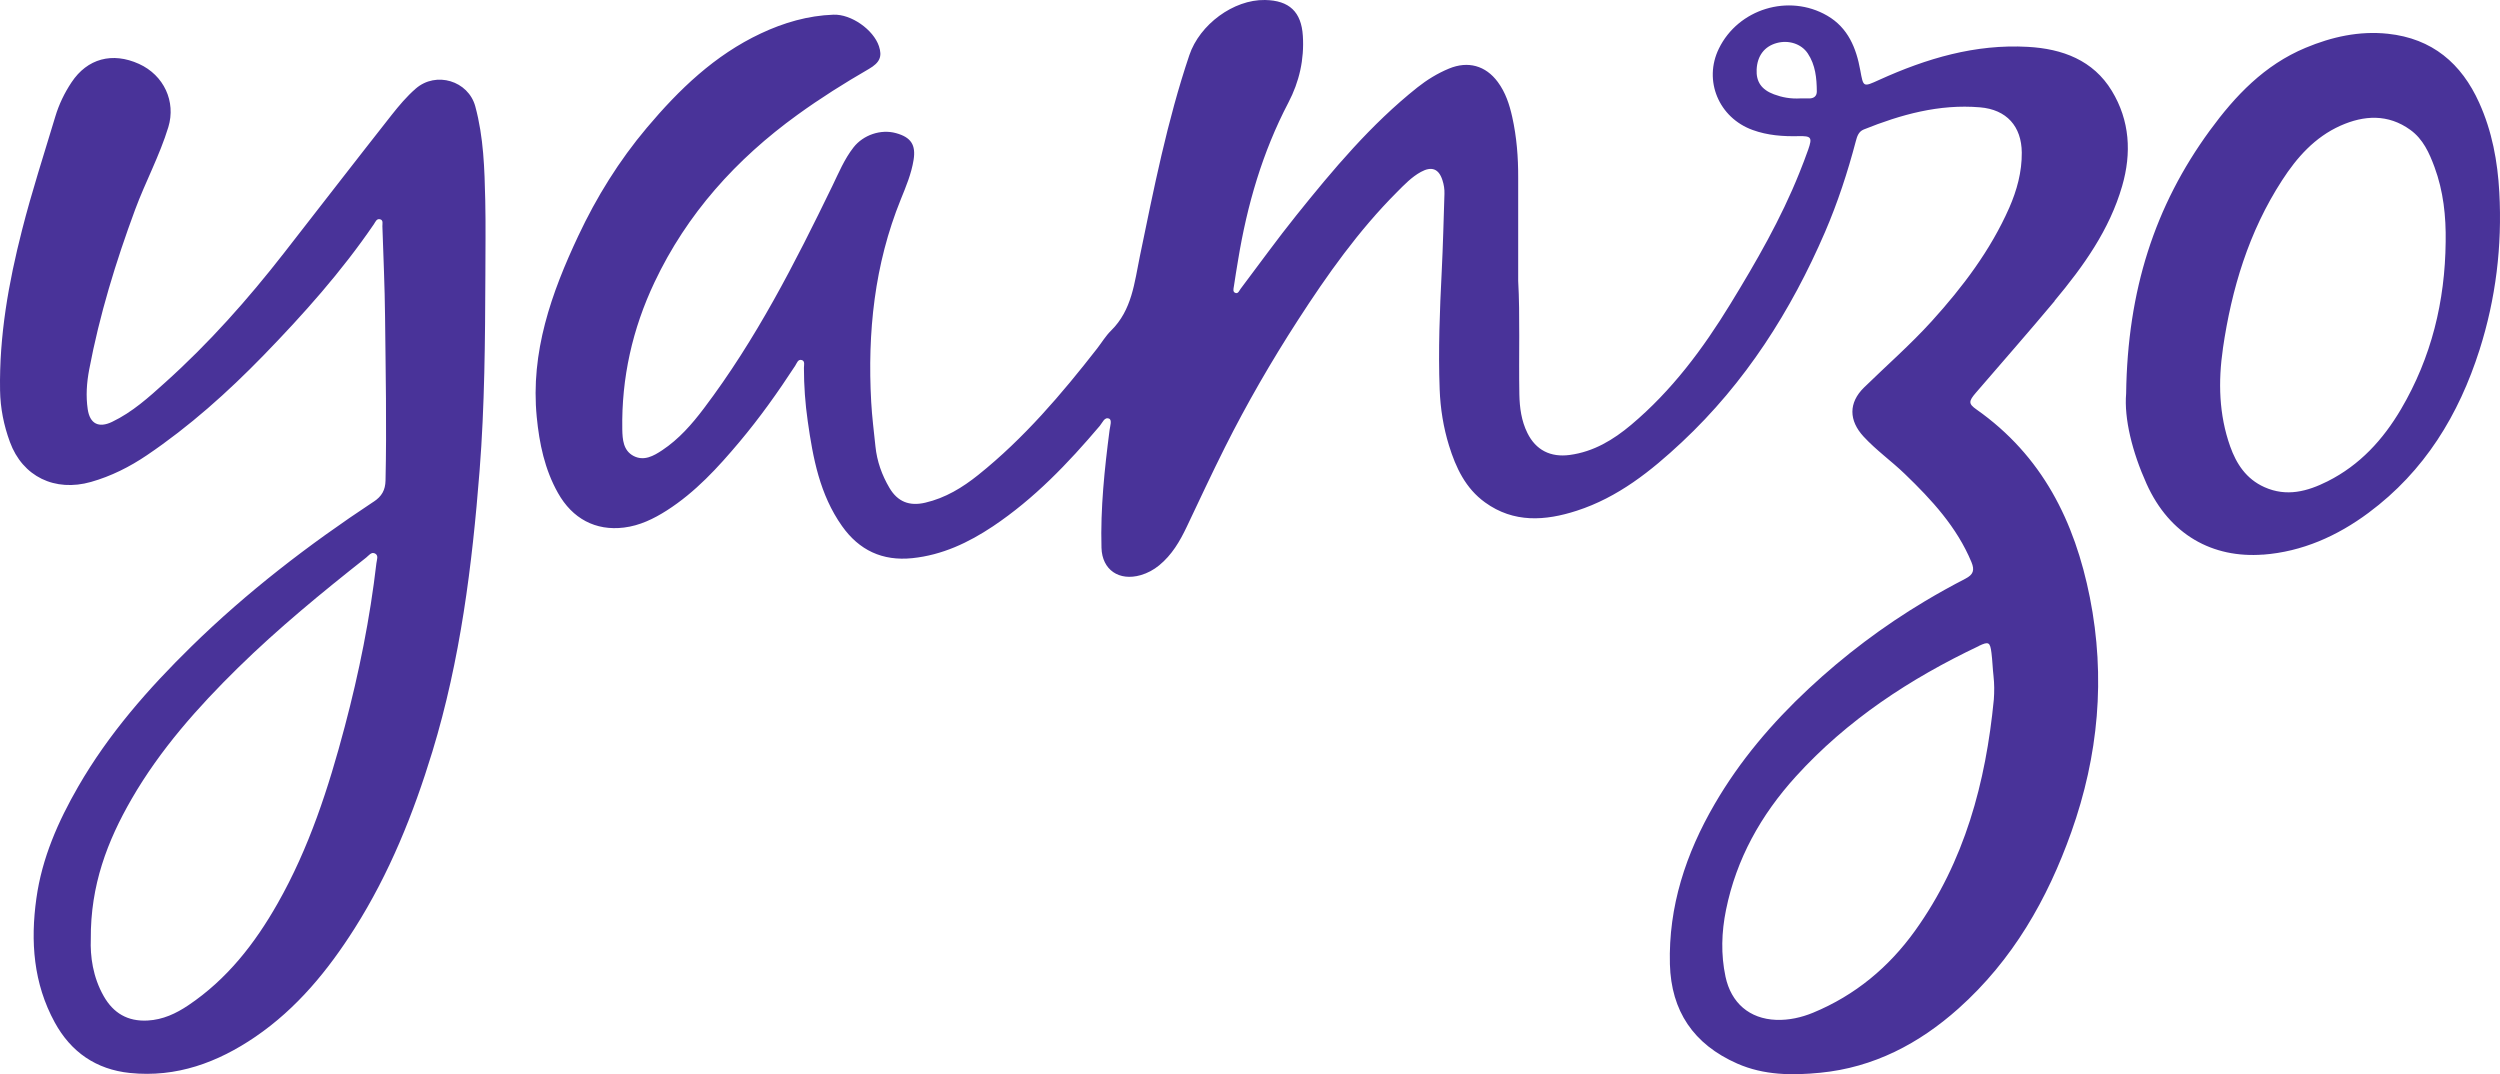 <svg shape-rendering="geometricPrecision" width="128" height="55" viewBox="0 0 128 55" fill="none" xmlns="http://www.w3.org/2000/svg">
<path d="M115.871 28.398C117.868 28.248 119.67 27.445 121.27 26.255C124.145 24.122 125.894 21.233 126.952 17.913C127.786 15.292 128.115 12.597 127.965 9.847C127.878 8.26 127.594 6.721 126.934 5.26C126.026 3.248 124.534 1.97 122.256 1.728C120.793 1.573 119.391 1.885 118.044 2.448C115.935 3.328 114.446 4.901 113.143 6.682C110.318 10.55 108.929 14.872 108.858 20.151C108.75 21.429 109.166 23.133 109.905 24.773C111.086 27.393 113.296 28.589 115.871 28.395V28.398ZM113.812 17.846C114.259 14.786 115.135 11.866 116.842 9.233C117.6 8.061 118.515 7.026 119.828 6.437C121.041 5.895 122.272 5.828 123.408 6.649C124.063 7.121 124.379 7.831 124.648 8.557C125.103 9.791 125.239 11.074 125.218 12.38C125.187 15.424 124.492 18.298 122.932 20.949C122.014 22.509 120.825 23.812 119.17 24.644C118.142 25.16 117.076 25.452 115.937 24.941C115.003 24.522 114.501 23.745 114.185 22.857C113.606 21.225 113.567 19.537 113.814 17.843L113.812 17.846ZM105.191 15.406C106.672 13.632 108.008 11.768 108.655 9.522C109.142 7.836 109.05 6.176 108.126 4.653C107.172 3.081 105.596 2.497 103.825 2.399C101.134 2.247 98.635 2.993 96.222 4.087C95.386 4.467 95.407 4.472 95.246 3.597C95.041 2.463 94.623 1.423 93.555 0.803C91.582 -0.34 88.998 0.457 88.007 2.487C87.204 4.126 88.004 6.032 89.738 6.656C90.501 6.933 91.284 6.989 92.084 6.971C92.742 6.956 92.797 7.036 92.582 7.655C92.442 8.061 92.284 8.458 92.126 8.856C91.184 11.208 89.922 13.397 88.599 15.558C87.194 17.856 85.597 20.002 83.511 21.755C82.6 22.519 81.598 23.128 80.375 23.293C79.386 23.428 78.633 23.043 78.202 22.168C77.894 21.546 77.805 20.872 77.791 20.193C77.755 18.176 77.831 16.157 77.731 14.379C77.731 12.463 77.726 10.782 77.731 9.104C77.736 8.056 77.655 7.015 77.426 5.988C77.284 5.35 77.084 4.735 76.687 4.198C76.066 3.357 75.161 3.106 74.182 3.514C73.598 3.757 73.061 4.087 72.572 4.475C70.189 6.37 68.255 8.68 66.369 11.03C65.385 12.254 64.469 13.532 63.52 14.786C63.451 14.877 63.399 15.039 63.267 15.003C63.099 14.954 63.157 14.784 63.175 14.66C63.241 14.208 63.317 13.759 63.391 13.31C63.851 10.501 64.635 7.795 65.966 5.252C66.524 4.186 66.782 3.044 66.706 1.836C66.629 0.61 66.016 0.021 64.764 0C63.159 -0.028 61.423 1.253 60.894 2.825C59.76 6.189 59.076 9.659 58.361 13.121C58.082 14.469 57.961 15.871 56.885 16.929C56.611 17.198 56.411 17.536 56.175 17.841C54.349 20.182 52.428 22.441 50.087 24.316C49.282 24.961 48.406 25.498 47.37 25.738C46.559 25.927 45.959 25.689 45.541 24.982C45.152 24.323 44.902 23.619 44.823 22.86C44.744 22.098 44.647 21.336 44.605 20.575C44.41 17.022 44.768 13.544 46.12 10.209C46.386 9.553 46.662 8.897 46.775 8.192C46.899 7.418 46.646 7.028 45.873 6.816C45.099 6.602 44.202 6.907 43.702 7.544C43.231 8.146 42.942 8.848 42.616 9.522C40.698 13.475 38.707 17.384 36.036 20.913C35.429 21.718 34.761 22.483 33.906 23.051C33.469 23.342 32.972 23.624 32.438 23.345C31.909 23.066 31.872 22.503 31.861 21.984C31.817 19.348 32.38 16.839 33.511 14.451C35.168 10.95 37.683 8.154 40.832 5.877C42.006 5.027 43.229 4.258 44.484 3.532C45.055 3.202 45.176 2.889 45.002 2.365C44.718 1.519 43.584 0.718 42.674 0.752C41.364 0.798 40.13 1.16 38.956 1.712C36.586 2.825 34.766 4.586 33.119 6.54C31.696 8.229 30.543 10.088 29.61 12.073C28.226 15.014 27.158 18.029 27.481 21.349C27.613 22.707 27.886 24.029 28.568 25.24C29.304 26.552 30.491 27.192 31.948 27.011C32.751 26.913 33.469 26.564 34.14 26.136C35.605 25.199 36.757 23.939 37.857 22.63C38.899 21.391 39.835 20.074 40.717 18.721C40.798 18.597 40.856 18.37 41.059 18.437C41.224 18.491 41.161 18.695 41.161 18.835C41.161 19.749 41.227 20.66 41.356 21.564C41.624 23.453 41.969 25.32 43.113 26.936C43.986 28.17 45.178 28.736 46.707 28.578C48.24 28.421 49.587 27.783 50.84 26.947C52.955 25.532 54.686 23.719 56.312 21.801C56.446 21.644 56.551 21.329 56.79 21.437C56.943 21.507 56.838 21.814 56.811 22.015C56.551 24.016 56.34 26.025 56.396 28.046C56.427 29.18 57.298 29.768 58.408 29.446C58.755 29.345 59.069 29.175 59.35 28.945C60.002 28.41 60.408 27.716 60.76 26.975C61.407 25.614 62.041 24.249 62.717 22.901C63.838 20.668 65.088 18.504 66.448 16.4C67.953 14.071 69.552 11.812 71.525 9.835C71.901 9.458 72.272 9.065 72.751 8.802C73.303 8.5 73.666 8.642 73.853 9.225C73.927 9.452 73.964 9.685 73.956 9.922C73.914 11.247 73.882 12.571 73.816 13.896C73.714 15.912 73.635 17.928 73.711 19.945C73.748 20.918 73.901 21.881 74.19 22.816C74.54 23.944 75.034 25.003 76.037 25.725C77.502 26.784 79.112 26.673 80.725 26.151C82.843 25.467 84.534 24.114 86.115 22.635C89.369 19.588 91.698 15.92 93.442 11.879C94.091 10.371 94.599 8.817 95.017 7.232C95.083 6.987 95.152 6.742 95.423 6.63C97.33 5.864 99.285 5.319 101.373 5.495C102.741 5.608 103.504 6.47 103.515 7.813C103.523 8.807 103.265 9.744 102.873 10.64C101.915 12.811 100.497 14.688 98.906 16.444C97.817 17.644 96.596 18.711 95.438 19.841C94.639 20.624 94.657 21.53 95.417 22.354C96.065 23.056 96.846 23.608 97.53 24.269C98.908 25.596 100.19 26.985 100.937 28.777C101.113 29.198 101.029 29.422 100.632 29.627C99.929 29.991 99.235 30.375 98.556 30.781C96.409 32.064 94.428 33.559 92.605 35.26C90.724 37.016 89.08 38.949 87.791 41.167C86.312 43.708 85.421 46.416 85.499 49.37C85.565 51.755 86.697 53.464 88.948 54.456C90.322 55.06 91.766 55.065 93.194 54.925C95.933 54.657 98.259 53.436 100.274 51.636C103.052 49.155 104.83 46.039 106.051 42.603C107.443 38.689 107.813 34.687 107.001 30.59C106.227 26.696 104.567 23.337 101.192 20.962C100.779 20.673 100.789 20.544 101.168 20.105C102.512 18.543 103.875 16.994 105.198 15.411L105.191 15.406ZM92.647 5.038C92.468 5.043 92.287 5.038 92.197 5.038C91.666 5.069 91.24 4.983 90.829 4.831C90.188 4.593 89.909 4.186 89.94 3.556C89.974 2.859 90.338 2.378 90.961 2.205C91.574 2.035 92.226 2.239 92.558 2.735C92.952 3.326 93.016 4.002 93.021 4.684C93.021 4.914 92.881 5.032 92.65 5.04L92.647 5.038ZM101.318 33.071C101.818 32.833 101.894 32.872 101.963 33.429C102.013 33.825 102.023 34.222 102.068 34.617C102.113 35.015 102.113 35.41 102.084 35.815C101.671 40.062 100.595 44.103 98.053 47.65C96.714 49.517 94.991 50.957 92.829 51.851C92.229 52.098 91.592 52.24 90.942 52.217C89.572 52.166 88.633 51.35 88.346 50.007C88.104 48.863 88.141 47.725 88.372 46.586C88.901 43.976 90.156 41.73 91.948 39.755C94.576 36.861 97.788 34.751 101.318 33.076V33.071ZM19.126 25.689C15.798 27.889 12.649 30.308 9.803 33.096C7.585 35.268 5.557 37.581 4.007 40.269C2.973 42.063 2.15 43.932 1.863 45.995C1.555 48.2 1.708 50.345 2.805 52.351C3.631 53.862 4.92 54.758 6.651 54.936C9.035 55.181 11.147 54.399 13.073 53.085C15.206 51.629 16.798 49.674 18.153 47.539C19.939 44.72 21.17 41.655 22.138 38.482C23.572 33.786 24.174 28.95 24.556 24.086C24.816 20.768 24.837 17.441 24.851 14.113C24.851 12.832 24.874 11.549 24.845 10.268C24.808 8.649 24.764 7.031 24.335 5.448C23.98 4.136 22.325 3.633 21.286 4.537C20.823 4.939 20.431 5.407 20.055 5.882C18.203 8.234 16.372 10.604 14.533 12.964C12.689 15.329 10.7 17.57 8.458 19.583C7.619 20.34 6.78 21.101 5.738 21.6C5.052 21.928 4.602 21.698 4.491 20.952C4.391 20.273 4.439 19.599 4.565 18.93C5.094 16.129 5.928 13.41 6.917 10.736C7.446 9.31 8.174 7.965 8.619 6.507C9.016 5.198 8.39 3.85 7.117 3.272C5.751 2.652 4.47 2.998 3.663 4.214C3.3 4.759 3.018 5.345 2.831 5.97C2.252 7.903 1.624 9.824 1.127 11.784C0.437 14.484 -0.044 17.198 0.003 19.991C0.019 20.908 0.195 21.778 0.506 22.625C1.155 24.406 2.813 25.199 4.66 24.675C5.696 24.38 6.638 23.905 7.519 23.309C9.703 21.832 11.649 20.089 13.478 18.21C15.53 16.098 17.485 13.909 19.145 11.476C19.223 11.36 19.284 11.175 19.468 11.229C19.631 11.275 19.576 11.453 19.578 11.577C19.628 13.121 19.7 14.668 19.715 16.212C19.744 19.008 19.802 21.806 19.739 24.602C19.729 25.09 19.55 25.413 19.126 25.692V25.689ZM19.273 28.826C18.945 31.653 18.384 34.439 17.655 37.191C16.824 40.333 15.827 43.421 14.207 46.269C13.052 48.303 11.628 50.139 9.637 51.474C9.013 51.892 8.343 52.209 7.561 52.251C6.533 52.307 5.804 51.869 5.312 51.006C4.749 50.02 4.615 48.951 4.649 48.079C4.628 45.321 5.499 43.054 6.743 40.901C8.198 38.384 10.116 36.223 12.189 34.188C14.249 32.167 16.482 30.337 18.75 28.547C18.881 28.444 19.013 28.238 19.205 28.341C19.394 28.444 19.292 28.661 19.273 28.829V28.826Z" fill="#493399"/>
</svg>
